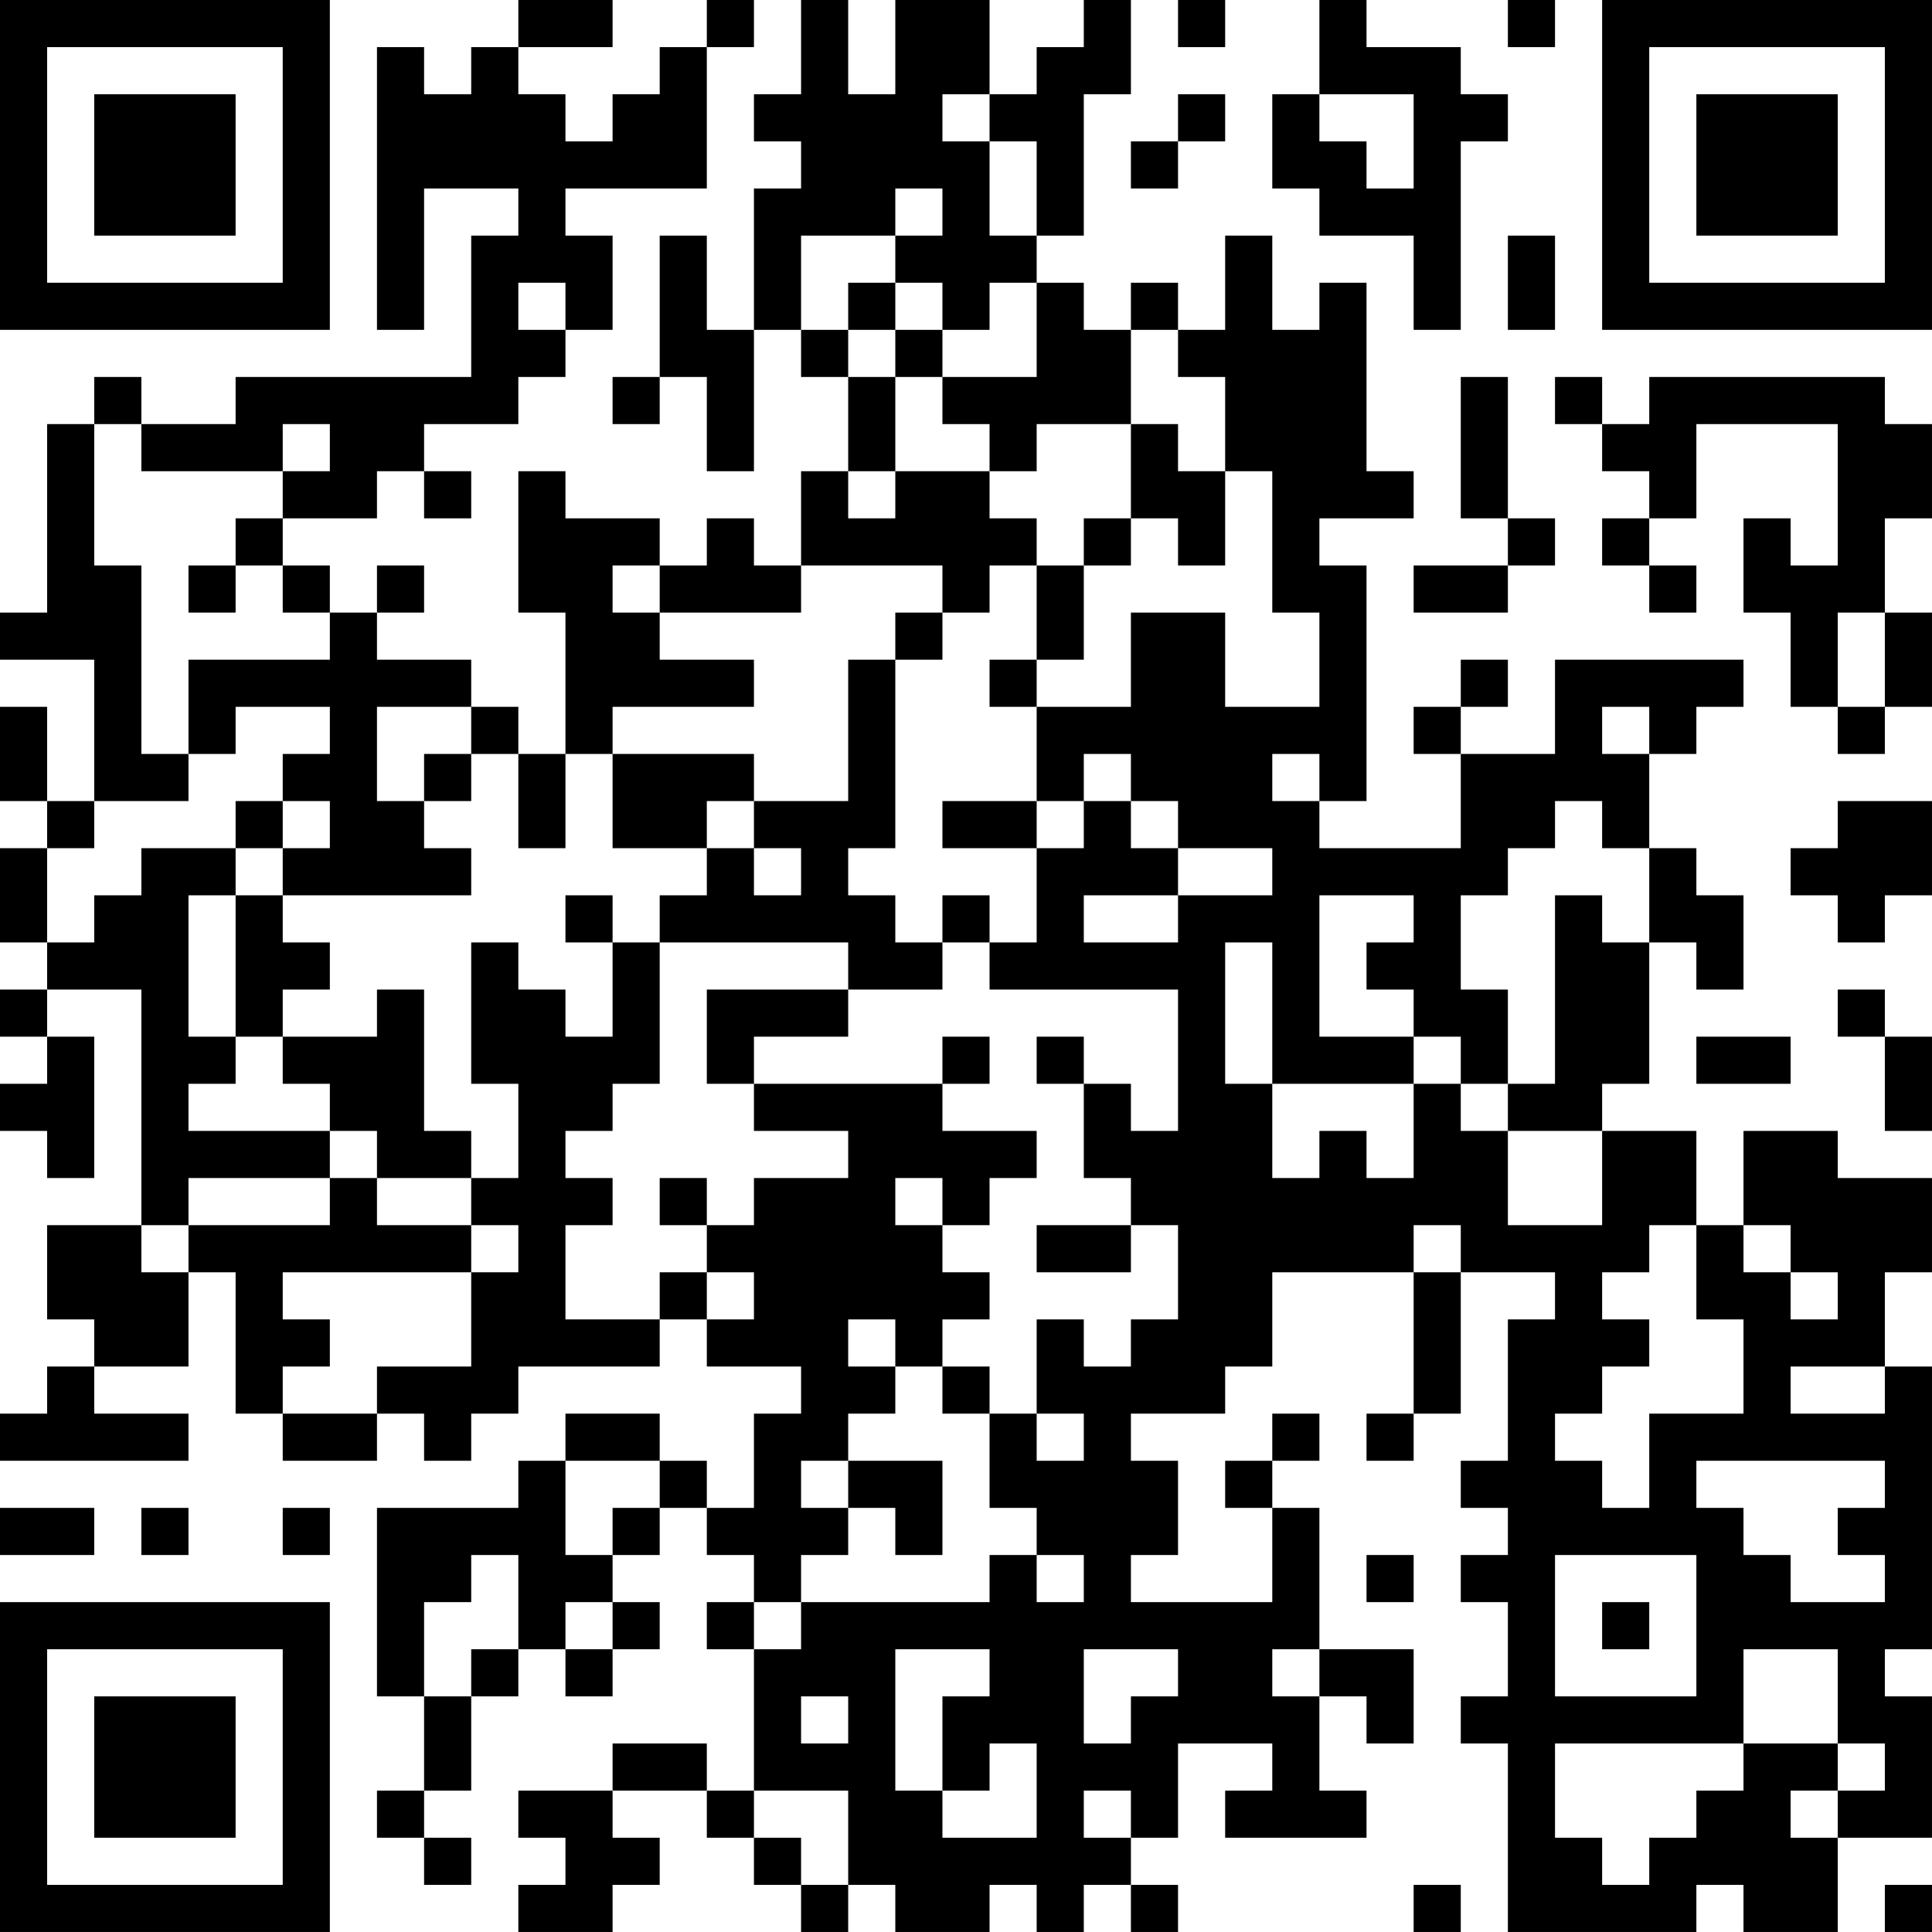 <?xml version="1.0" encoding="UTF-8"?>
<svg xmlns="http://www.w3.org/2000/svg" version="1.1" width="200" height="200" viewBox="0 0 200 200"><rect x="0" y="0" width="200" height="200" fill="#ffffff"/><g transform="scale(4.878)"><g transform="translate(0,0)"><path fill-rule="evenodd" d="M11 0L11 1L10 1L10 2L9 2L9 1L8 1L8 7L9 7L9 4L11 4L11 5L10 5L10 8L5 8L5 9L3 9L3 8L2 8L2 9L1 9L1 13L0 13L0 14L2 14L2 17L1 17L1 15L0 15L0 17L1 17L1 18L0 18L0 20L1 20L1 21L0 21L0 22L1 22L1 23L0 23L0 24L1 24L1 25L2 25L2 22L1 22L1 21L3 21L3 26L1 26L1 28L2 28L2 29L1 29L1 30L0 30L0 31L4 31L4 30L2 30L2 29L4 29L4 27L5 27L5 30L6 30L6 31L8 31L8 30L9 30L9 31L10 31L10 30L11 30L11 29L14 29L14 28L15 28L15 29L17 29L17 30L16 30L16 32L15 32L15 31L14 31L14 30L12 30L12 31L11 31L11 32L8 32L8 36L9 36L9 38L8 38L8 39L9 39L9 40L10 40L10 39L9 39L9 38L10 38L10 36L11 36L11 35L12 35L12 36L13 36L13 35L14 35L14 34L13 34L13 33L14 33L14 32L15 32L15 33L16 33L16 34L15 34L15 35L16 35L16 38L15 38L15 37L13 37L13 38L11 38L11 39L12 39L12 40L11 40L11 41L13 41L13 40L14 40L14 39L13 39L13 38L15 38L15 39L16 39L16 40L17 40L17 41L18 41L18 40L19 40L19 41L21 41L21 40L22 40L22 41L23 41L23 40L24 40L24 41L25 41L25 40L24 40L24 39L25 39L25 37L27 37L27 38L26 38L26 39L29 39L29 38L28 38L28 36L29 36L29 37L30 37L30 35L28 35L28 32L27 32L27 31L28 31L28 30L27 30L27 31L26 31L26 32L27 32L27 34L24 34L24 33L25 33L25 31L24 31L24 30L26 30L26 29L27 29L27 27L30 27L30 30L29 30L29 31L30 31L30 30L31 30L31 27L33 27L33 28L32 28L32 31L31 31L31 32L32 32L32 33L31 33L31 34L32 34L32 36L31 36L31 37L32 37L32 41L36 41L36 40L37 40L37 41L39 41L39 39L41 39L41 36L40 36L40 35L41 35L41 29L40 29L40 27L41 27L41 25L39 25L39 24L37 24L37 26L36 26L36 24L34 24L34 23L35 23L35 20L36 20L36 21L37 21L37 19L36 19L36 18L35 18L35 16L36 16L36 15L37 15L37 14L33 14L33 16L31 16L31 15L32 15L32 14L31 14L31 15L30 15L30 16L31 16L31 18L28 18L28 17L29 17L29 12L28 12L28 11L30 11L30 10L29 10L29 6L28 6L28 7L27 7L27 5L26 5L26 7L25 7L25 6L24 6L24 7L23 7L23 6L22 6L22 5L23 5L23 2L24 2L24 0L23 0L23 1L22 1L22 2L21 2L21 0L19 0L19 2L18 2L18 0L17 0L17 2L16 2L16 3L17 3L17 4L16 4L16 7L15 7L15 5L14 5L14 8L13 8L13 9L14 9L14 8L15 8L15 10L16 10L16 7L17 7L17 8L18 8L18 10L17 10L17 12L16 12L16 11L15 11L15 12L14 12L14 11L12 11L12 10L11 10L11 13L12 13L12 16L11 16L11 15L10 15L10 14L8 14L8 13L9 13L9 12L8 12L8 13L7 13L7 12L6 12L6 11L8 11L8 10L9 10L9 11L10 11L10 10L9 10L9 9L11 9L11 8L12 8L12 7L13 7L13 5L12 5L12 4L15 4L15 1L16 1L16 0L15 0L15 1L14 1L14 2L13 2L13 3L12 3L12 2L11 2L11 1L13 1L13 0ZM25 0L25 1L26 1L26 0ZM28 0L28 2L27 2L27 4L28 4L28 5L30 5L30 7L31 7L31 3L32 3L32 2L31 2L31 1L29 1L29 0ZM32 0L32 1L33 1L33 0ZM20 2L20 3L21 3L21 5L22 5L22 3L21 3L21 2ZM25 2L25 3L24 3L24 4L25 4L25 3L26 3L26 2ZM28 2L28 3L29 3L29 4L30 4L30 2ZM19 4L19 5L17 5L17 7L18 7L18 8L19 8L19 10L18 10L18 11L19 11L19 10L21 10L21 11L22 11L22 12L21 12L21 13L20 13L20 12L17 12L17 13L14 13L14 12L13 12L13 13L14 13L14 14L16 14L16 15L13 15L13 16L12 16L12 18L11 18L11 16L10 16L10 15L8 15L8 17L9 17L9 18L10 18L10 19L6 19L6 18L7 18L7 17L6 17L6 16L7 16L7 15L5 15L5 16L4 16L4 14L7 14L7 13L6 13L6 12L5 12L5 11L6 11L6 10L7 10L7 9L6 9L6 10L3 10L3 9L2 9L2 12L3 12L3 16L4 16L4 17L2 17L2 18L1 18L1 20L2 20L2 19L3 19L3 18L5 18L5 19L4 19L4 22L5 22L5 23L4 23L4 24L7 24L7 25L4 25L4 26L3 26L3 27L4 27L4 26L7 26L7 25L8 25L8 26L10 26L10 27L6 27L6 28L7 28L7 29L6 29L6 30L8 30L8 29L10 29L10 27L11 27L11 26L10 26L10 25L11 25L11 23L10 23L10 20L11 20L11 21L12 21L12 22L13 22L13 20L14 20L14 23L13 23L13 24L12 24L12 25L13 25L13 26L12 26L12 28L14 28L14 27L15 27L15 28L16 28L16 27L15 27L15 26L16 26L16 25L18 25L18 24L16 24L16 23L20 23L20 24L22 24L22 25L21 25L21 26L20 26L20 25L19 25L19 26L20 26L20 27L21 27L21 28L20 28L20 29L19 29L19 28L18 28L18 29L19 29L19 30L18 30L18 31L17 31L17 32L18 32L18 33L17 33L17 34L16 34L16 35L17 35L17 34L21 34L21 33L22 33L22 34L23 34L23 33L22 33L22 32L21 32L21 30L22 30L22 31L23 31L23 30L22 30L22 28L23 28L23 29L24 29L24 28L25 28L25 26L24 26L24 25L23 25L23 23L24 23L24 24L25 24L25 21L21 21L21 20L22 20L22 18L23 18L23 17L24 17L24 18L25 18L25 19L23 19L23 20L25 20L25 19L27 19L27 18L25 18L25 17L24 17L24 16L23 16L23 17L22 17L22 15L24 15L24 13L26 13L26 15L28 15L28 13L27 13L27 10L26 10L26 8L25 8L25 7L24 7L24 9L22 9L22 10L21 10L21 9L20 9L20 8L22 8L22 6L21 6L21 7L20 7L20 6L19 6L19 5L20 5L20 4ZM32 5L32 7L33 7L33 5ZM11 6L11 7L12 7L12 6ZM18 6L18 7L19 7L19 8L20 8L20 7L19 7L19 6ZM31 8L31 11L32 11L32 12L30 12L30 13L32 13L32 12L33 12L33 11L32 11L32 8ZM33 8L33 9L34 9L34 10L35 10L35 11L34 11L34 12L35 12L35 13L36 13L36 12L35 12L35 11L36 11L36 9L39 9L39 12L38 12L38 11L37 11L37 13L38 13L38 15L39 15L39 16L40 16L40 15L41 15L41 13L40 13L40 11L41 11L41 9L40 9L40 8L35 8L35 9L34 9L34 8ZM24 9L24 11L23 11L23 12L22 12L22 14L21 14L21 15L22 15L22 14L23 14L23 12L24 12L24 11L25 11L25 12L26 12L26 10L25 10L25 9ZM4 12L4 13L5 13L5 12ZM19 13L19 14L18 14L18 17L16 17L16 16L13 16L13 18L15 18L15 19L14 19L14 20L18 20L18 21L15 21L15 23L16 23L16 22L18 22L18 21L20 21L20 20L21 20L21 19L20 19L20 20L19 20L19 19L18 19L18 18L19 18L19 14L20 14L20 13ZM39 13L39 15L40 15L40 13ZM34 15L34 16L35 16L35 15ZM9 16L9 17L10 17L10 16ZM27 16L27 17L28 17L28 16ZM5 17L5 18L6 18L6 17ZM15 17L15 18L16 18L16 19L17 19L17 18L16 18L16 17ZM20 17L20 18L22 18L22 17ZM33 17L33 18L32 18L32 19L31 19L31 21L32 21L32 23L31 23L31 22L30 22L30 21L29 21L29 20L30 20L30 19L28 19L28 22L30 22L30 23L27 23L27 20L26 20L26 23L27 23L27 25L28 25L28 24L29 24L29 25L30 25L30 23L31 23L31 24L32 24L32 26L34 26L34 24L32 24L32 23L33 23L33 19L34 19L34 20L35 20L35 18L34 18L34 17ZM39 17L39 18L38 18L38 19L39 19L39 20L40 20L40 19L41 19L41 17ZM5 19L5 22L6 22L6 23L7 23L7 24L8 24L8 25L10 25L10 24L9 24L9 21L8 21L8 22L6 22L6 21L7 21L7 20L6 20L6 19ZM12 19L12 20L13 20L13 19ZM39 21L39 22L40 22L40 24L41 24L41 22L40 22L40 21ZM20 22L20 23L21 23L21 22ZM22 22L22 23L23 23L23 22ZM36 22L36 23L38 23L38 22ZM14 25L14 26L15 26L15 25ZM22 26L22 27L24 27L24 26ZM30 26L30 27L31 27L31 26ZM35 26L35 27L34 27L34 28L35 28L35 29L34 29L34 30L33 30L33 31L34 31L34 32L35 32L35 30L37 30L37 28L36 28L36 26ZM37 26L37 27L38 27L38 28L39 28L39 27L38 27L38 26ZM20 29L20 30L21 30L21 29ZM38 29L38 30L40 30L40 29ZM12 31L12 33L13 33L13 32L14 32L14 31ZM18 31L18 32L19 32L19 33L20 33L20 31ZM36 31L36 32L37 32L37 33L38 33L38 34L40 34L40 33L39 33L39 32L40 32L40 31ZM0 32L0 33L2 33L2 32ZM3 32L3 33L4 33L4 32ZM6 32L6 33L7 33L7 32ZM10 33L10 34L9 34L9 36L10 36L10 35L11 35L11 33ZM29 33L29 34L30 34L30 33ZM33 33L33 36L36 36L36 33ZM12 34L12 35L13 35L13 34ZM34 34L34 35L35 35L35 34ZM19 35L19 38L20 38L20 39L22 39L22 37L21 37L21 38L20 38L20 36L21 36L21 35ZM23 35L23 37L24 37L24 36L25 36L25 35ZM27 35L27 36L28 36L28 35ZM37 35L37 37L33 37L33 39L34 39L34 40L35 40L35 39L36 39L36 38L37 38L37 37L39 37L39 38L38 38L38 39L39 39L39 38L40 38L40 37L39 37L39 35ZM17 36L17 37L18 37L18 36ZM16 38L16 39L17 39L17 40L18 40L18 38ZM23 38L23 39L24 39L24 38ZM30 40L30 41L31 41L31 40ZM40 40L40 41L41 41L41 40ZM0 0L0 7L7 7L7 0ZM1 1L1 6L6 6L6 1ZM2 2L2 5L5 5L5 2ZM34 0L34 7L41 7L41 0ZM35 1L35 6L40 6L40 1ZM36 2L36 5L39 5L39 2ZM0 34L0 41L7 41L7 34ZM1 35L1 40L6 40L6 35ZM2 36L2 39L5 39L5 36Z" fill="#000000"/></g></g></svg>
